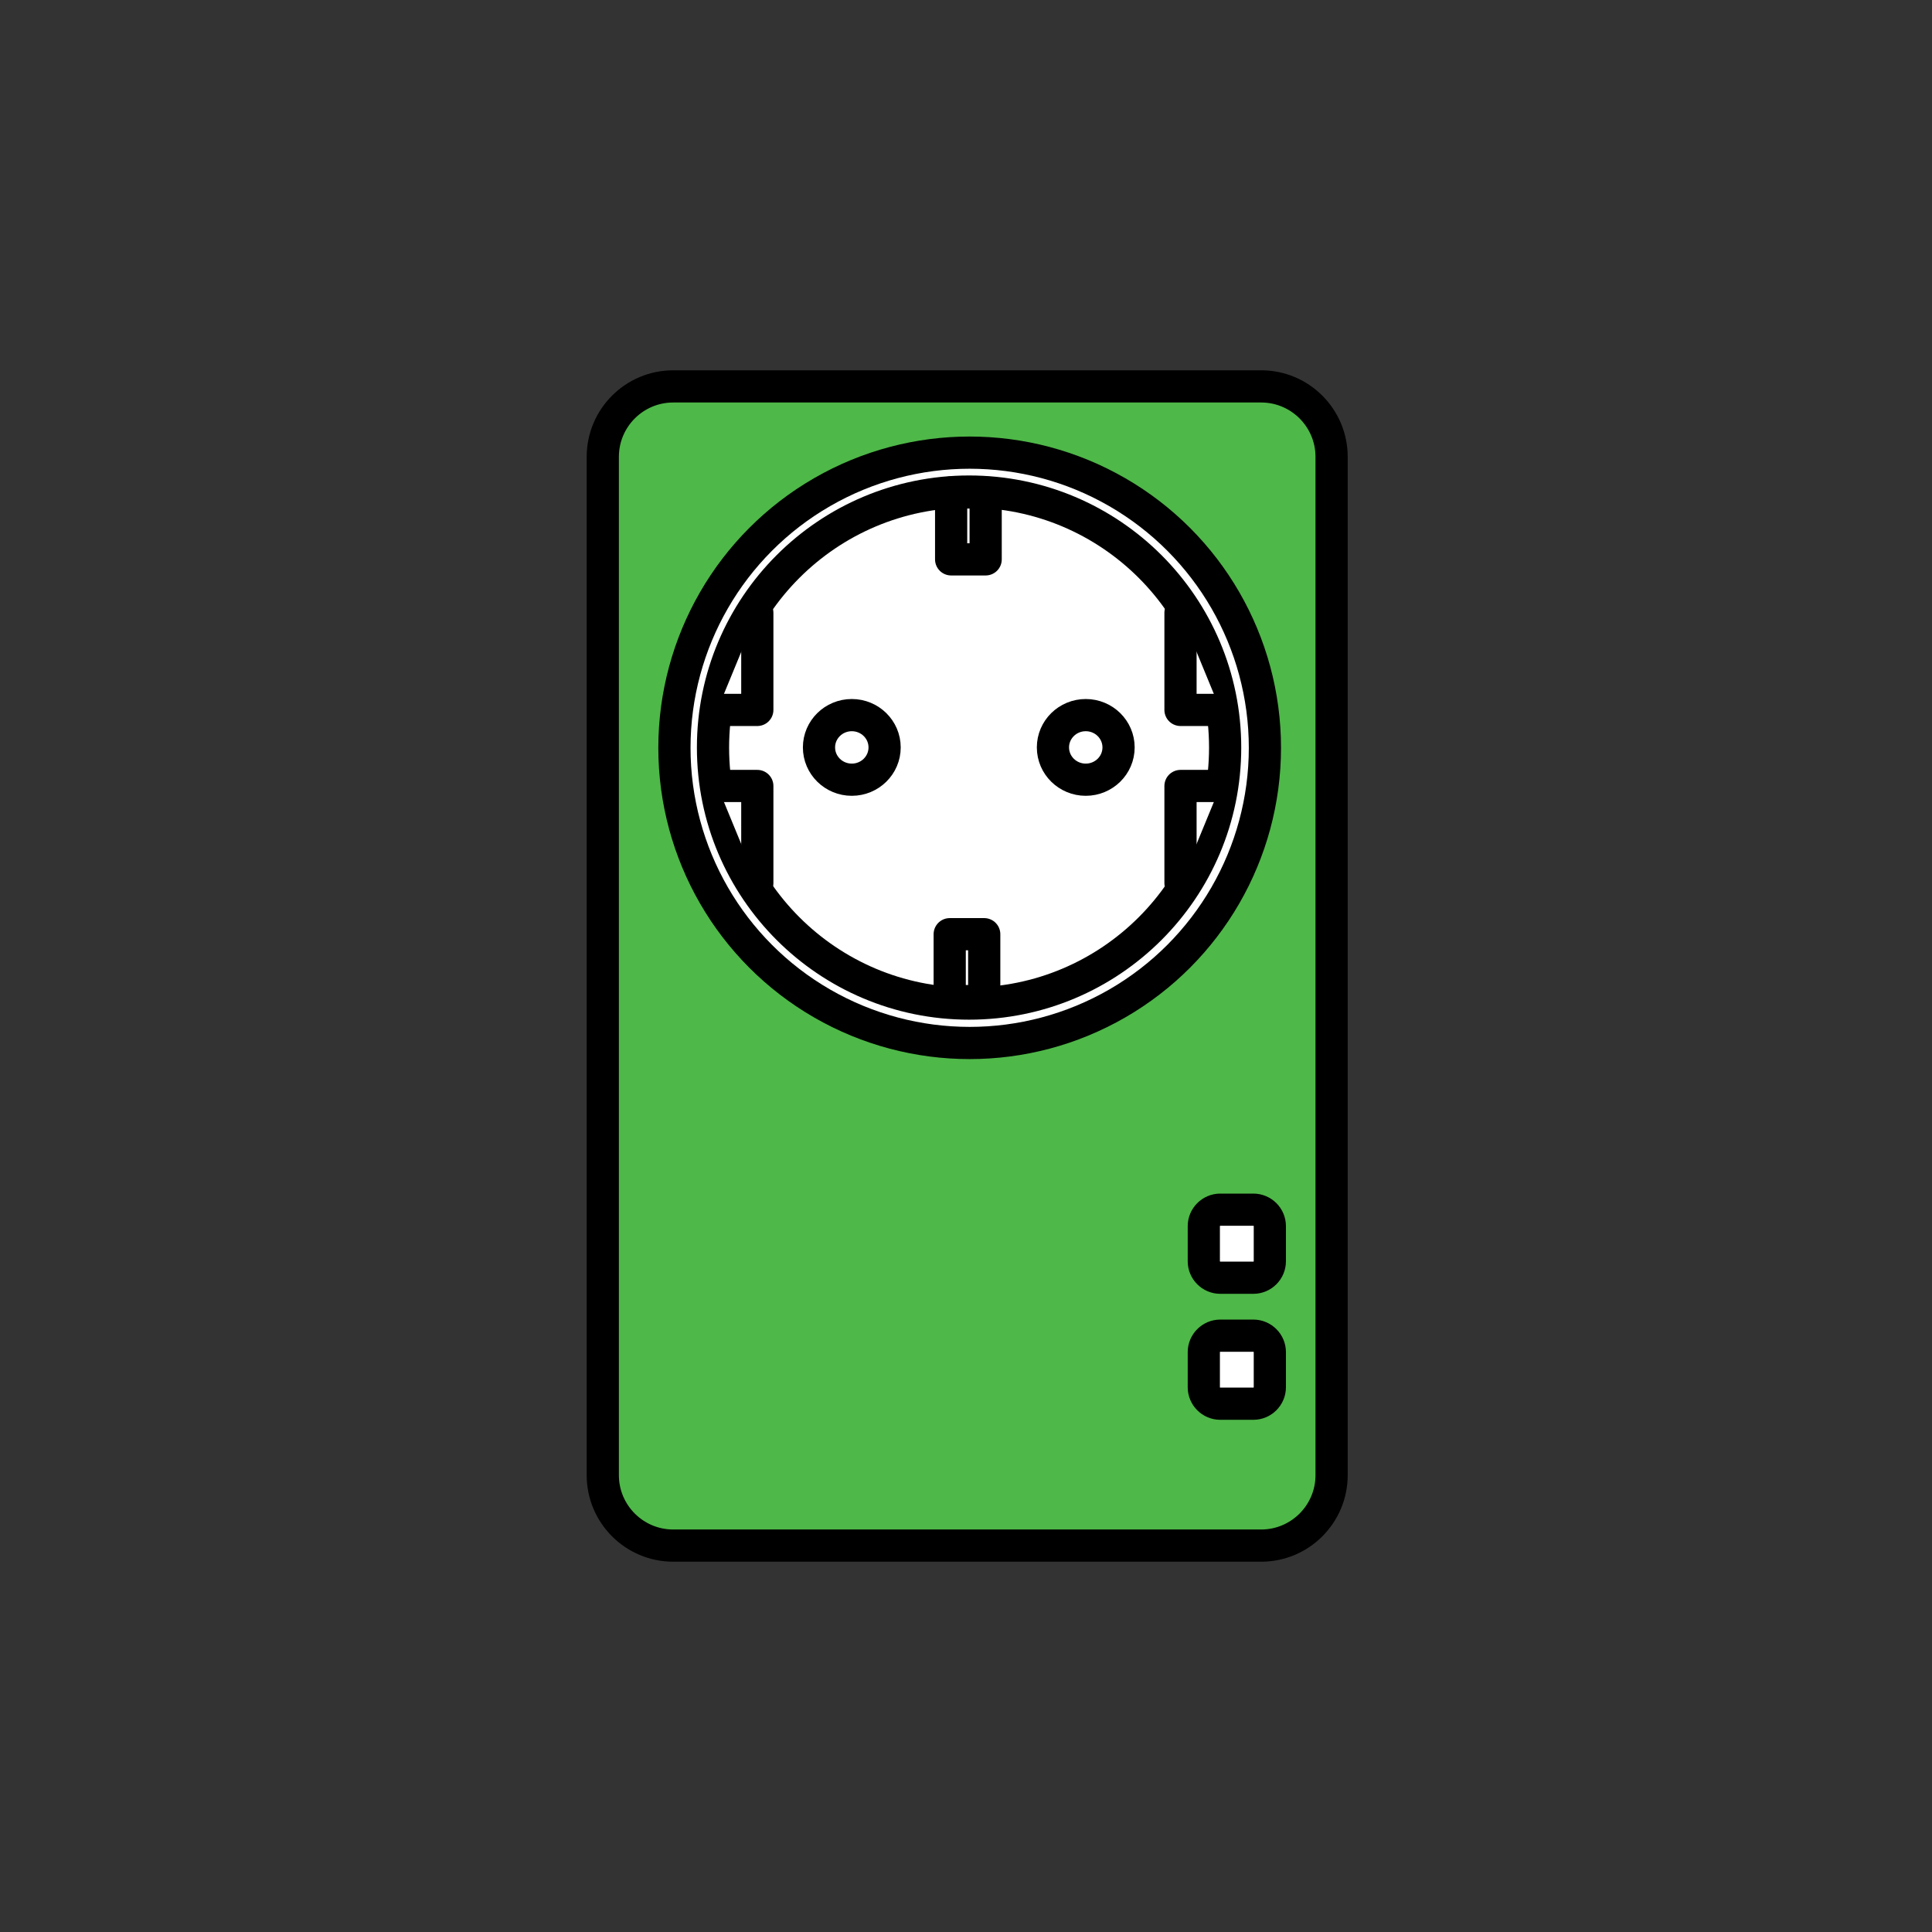<?xml version="1.0" encoding="UTF-8" standalone="no"?><!DOCTYPE svg PUBLIC "-//W3C//DTD SVG 1.1//EN" "http://www.w3.org/Graphics/SVG/1.1/DTD/svg11.dtd"><svg width="100%" height="100%" viewBox="0 0 120 120" version="1.1" xmlns="http://www.w3.org/2000/svg" xmlns:xlink="http://www.w3.org/1999/xlink" xml:space="preserve" xmlns:serif="http://www.serif.com/" style="fill-rule:evenodd;clip-rule:evenodd;stroke-linecap:round;stroke-linejoin:round;stroke-miterlimit:1.5;"><rect x="0" y="0" width="120" height="120" fill="#333333" stroke="none"/><g><path d="M82.708,28.375c0,-2.415 -1.96,-4.375 -4.374,-4.375l-36.519,0c-2.415,0 -4.375,1.96 -4.375,4.375l-0,63.25c-0,2.415 1.96,4.375 4.375,4.375l36.519,-0c2.414,-0 4.374,-1.96 4.374,-4.375l0,-63.25Z" style="fill:#4eb848;stroke:#000;stroke-width:2px;"/><g><ellipse cx="60.228" cy="46.448" rx="18.338" ry="18.334" style="fill:#fff;stroke:#000;stroke-width:2px;"/><ellipse cx="60.191" cy="46.433" rx="15.905" ry="15.901" style="fill:#fff;stroke:#000;stroke-width:2px;"/><ellipse cx="52.907" cy="46.423" rx="2.038" ry="2.006" style="fill:#fff;stroke:#000;stroke-width:2px;"/><ellipse cx="67.438" cy="46.423" rx="2.038" ry="2.006" style="fill:#fff;stroke:#000;stroke-width:2px;"/><path d="M78.872,83.986c-0,-0.565 -0.459,-1.025 -1.025,-1.025l-2.051,0c-0.565,0 -1.025,0.46 -1.025,1.025l0,2.176c0,0.566 0.46,1.025 1.025,1.025l2.051,0c0.566,0 1.025,-0.459 1.025,-1.025l-0,-2.176Z" style="fill:#fff;stroke:#000;stroke-width:2px;"/><path d="M78.872,76.161c-0,-0.566 -0.459,-1.025 -1.025,-1.025l-2.051,-0c-0.565,-0 -1.025,0.459 -1.025,1.025l0,2.176c0,0.565 0.46,1.025 1.025,1.025l2.051,-0c0.566,-0 1.025,-0.46 1.025,-1.025l-0,-2.176Z" style="fill:#fff;stroke:#000;stroke-width:2px;"/></g><g><path d="M73.323,54.849l0,-6.03l2.481,-0" style="fill:#fff;stroke:#000;stroke-width:2px;"/><path d="M73.323,38.064l0,6.03l2.481,-0" style="fill:#fff;stroke:#000;stroke-width:2px;"/><path d="M47.038,54.849l-0,-6.03l-2.482,-0" style="fill:#fff;stroke:#000;stroke-width:2px;"/><path d="M47.038,38.064l-0,6.03l-2.482,-0" style="fill:#fff;stroke:#000;stroke-width:2px;"/><rect x="59.077" y="30.588" width="2.144" height="4.155" style="fill:#fff;stroke:#000;stroke-width:2px;"/><rect x="58.988" y="58.025" width="2.144" height="4.155" style="fill:#fff;stroke:#000;stroke-width:2px;"/></g></g></svg>
